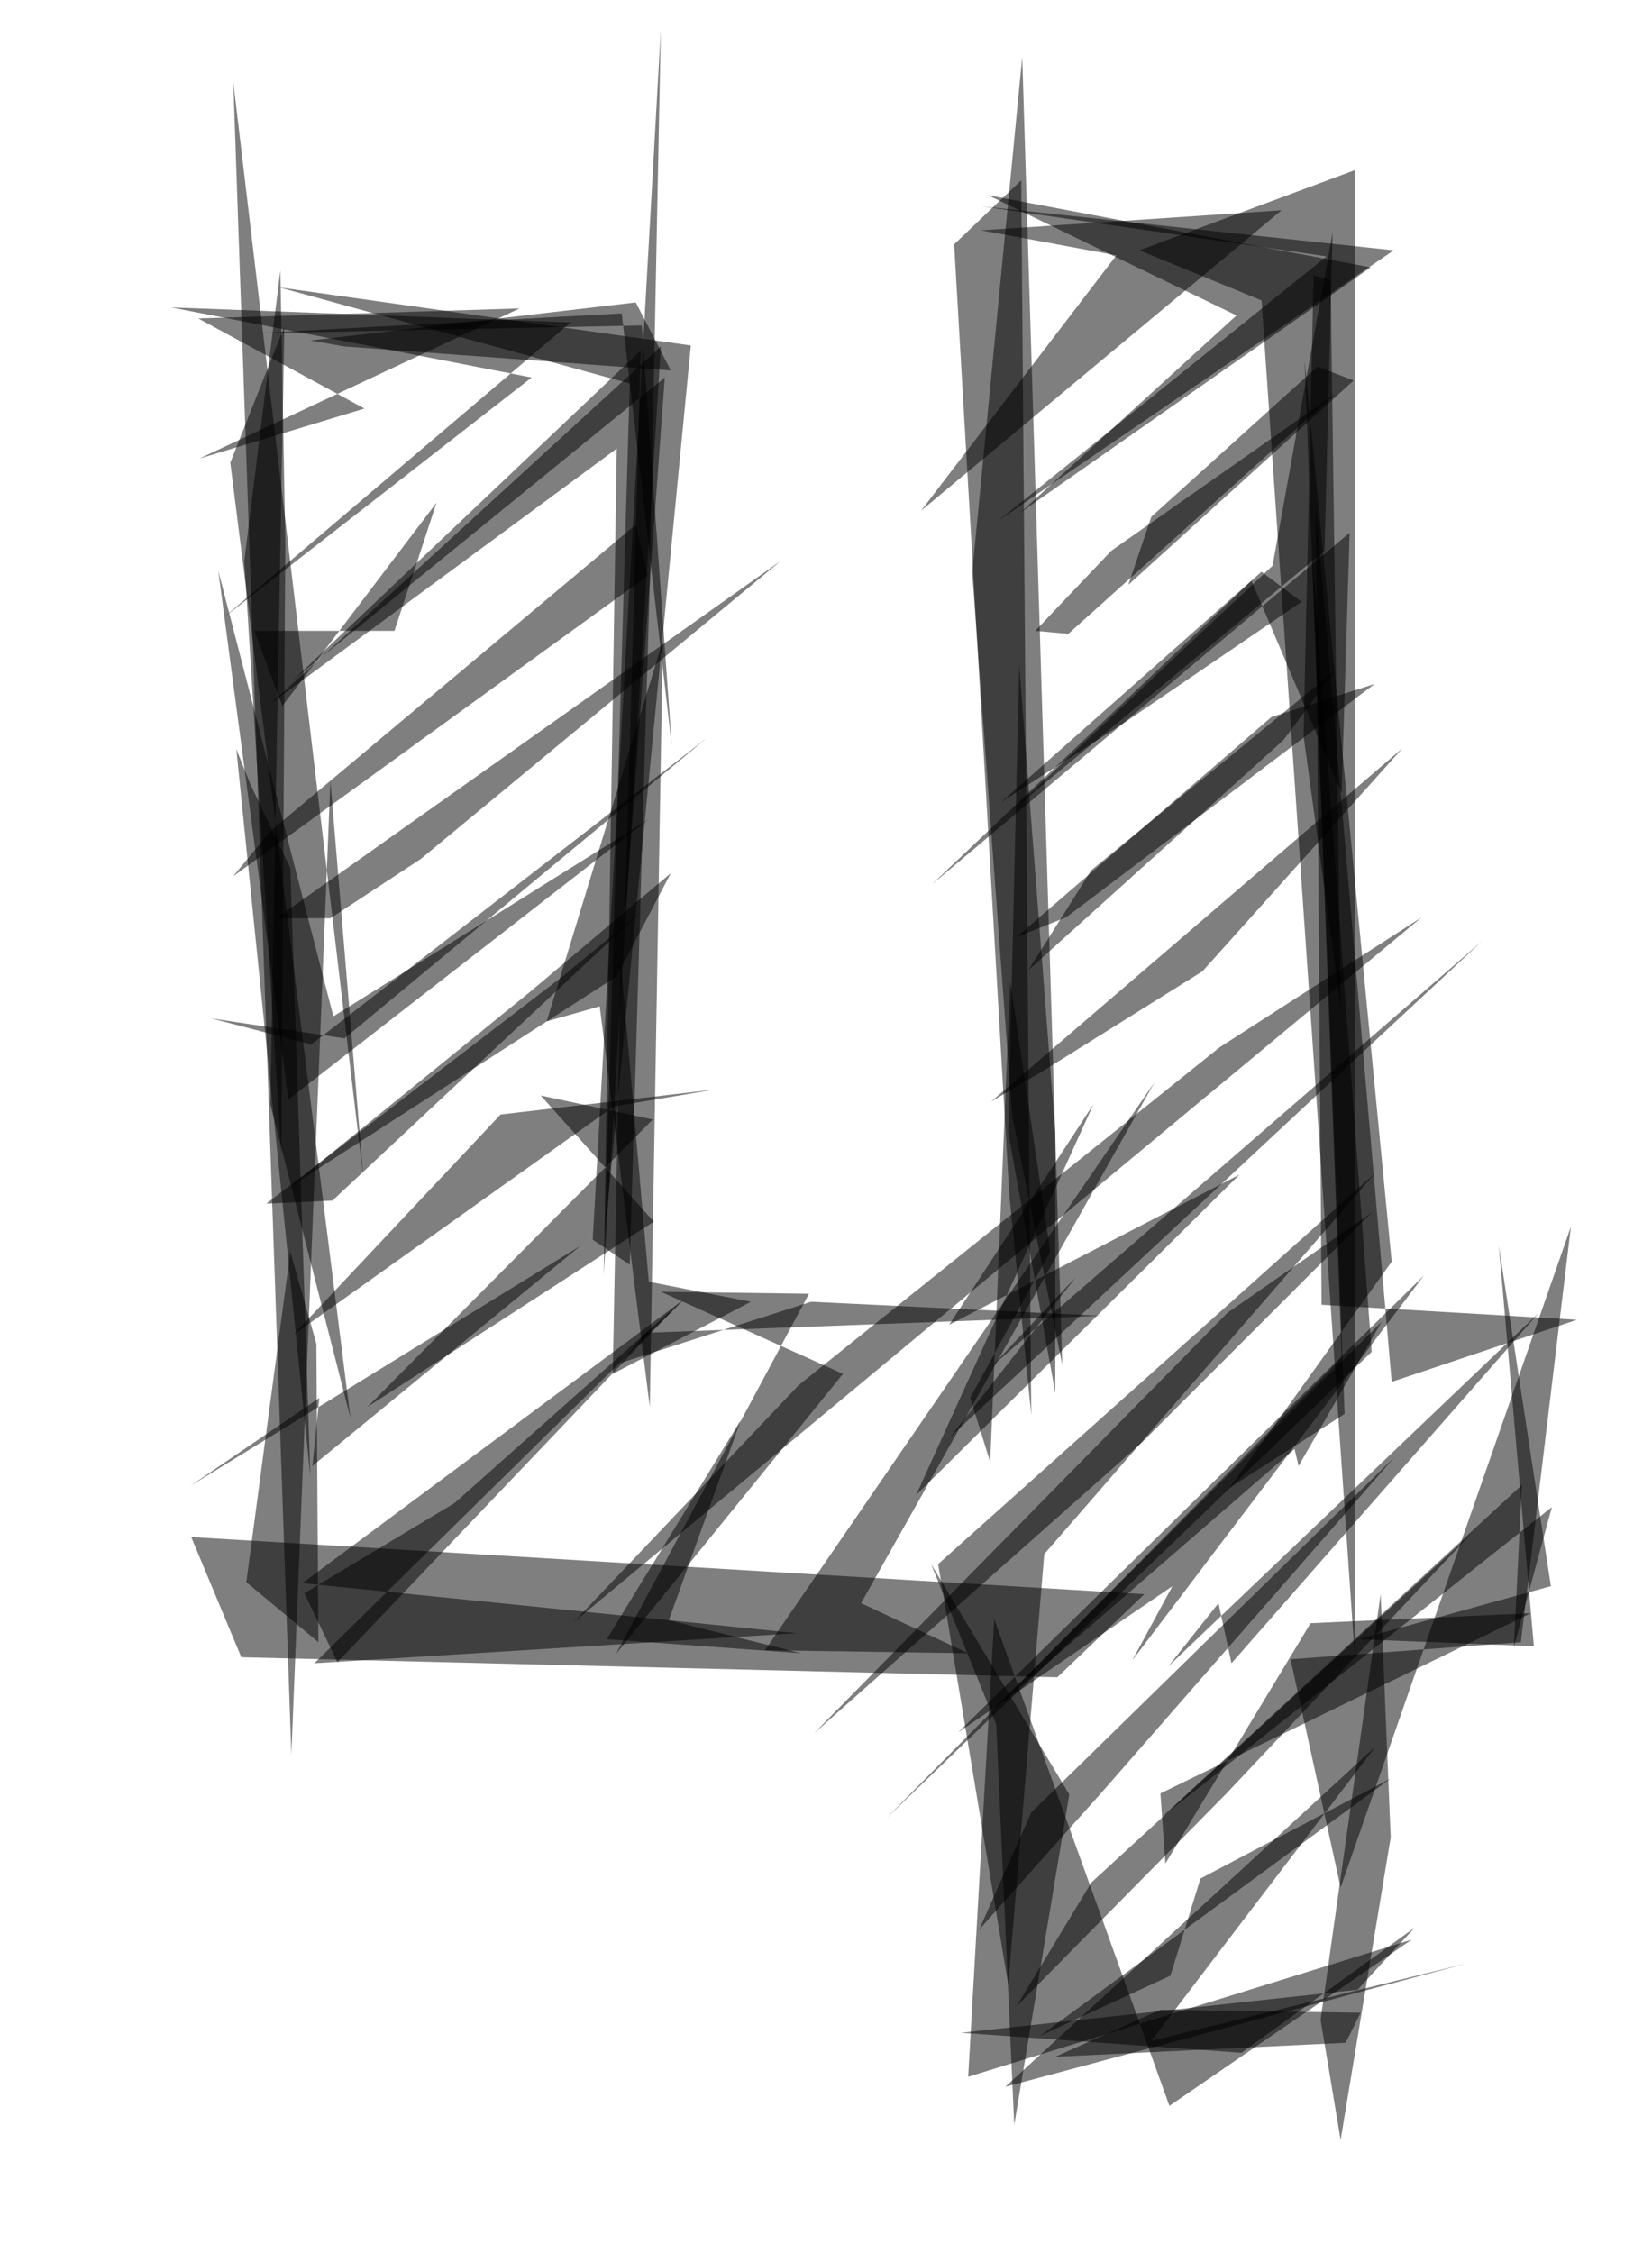 <svg version="1.1" viewBox="0 0 165 225" width="165" height="225" xmlns="http://www.w3.org/2000/svg">
  <g fill-opacity=".5">
    <path d="M126 30l9.3 135.2V17l-21.5 8m.5 134.2l-8.7 8.3-81.5-2-5-12m78-96.3l5-51.5 4 130.6-5-24.8" />
    <path d="M99.3 161.7l17.5 48.6 24.2-16.6-44.3 13.7m-60.4-89.7L23.3 8.2l5.8 167L33 78m33.2-14l-11.6 38 5.3-1.5 5 40m92-18l-5 41.5-23 1.7 5 22.8" />
    <path d="M137.3 117.2l-33 38-3.6 43-7-42M142 91.6l-20.2 13-42 33.7L57.3 162m66.2-130.5l-24.8-12 38.2 7.2-35 24.5M69 34.5l-8.6 88.8 2.5-85-35-9.6m110 130.5l1 24.3-5 30.2-2-12" />
    <path d="M68.4 129.7l-37 36.4 48.2-3-49.4-5M139 126l-8.7-90 4 105.2-11.5 7.4m1-31.3l-29 15 14.4-22-17.7 39" />
    <path d="M112.7 58.4L135.2 38l-3.6-1.4-16.6 15m-83.4 82.6L29 125l-4.4 33 7.2 6" />
    <path d="M101 81l31.3-26 .8-31.8-6 33.3M23 46.2l12 95.4-8-31.3 1.4-77.7M115 203.8l22.4-29.4-37 34 46-12.3m-30-10l-.5-7 37-18-22 1" />
    <path d="M33 91.7h-5.4L78 56 42 85.8m12 23.6l11.2 2.4-28.5 28.7L65.3 122" />
    <path d="M103 181l36.3-35.5-29 33.2-12.5 14M27 70.3l39-35.7-5.7 92.7 1.3-82.5m-41.8-13l16.6 9-16.5 5 32-15" />
    <path d="M93 156.2l6.5 16 1.8 40 5.5-33m-6-60l-5.5-94.8L102 18l1 123.3m-69.7-39.8L21.8 57l7 52.8 36-28M66 129l14.8.2-19.3 36 22.7-28m-57.6-17l29.6-22.7 8-6.6-31 29m95-46l-25.5 23 6.3-10 24.4-20M31 34l32.5-3.8L67 37l-32.6-2.4" />
    <path d="M61.2 137.2L75 130l-10.2-2L62 96m80.2 31.4L95.7 173l21.4-14.6-4 7.4m-9-58.8l16-10 20-22.3L99 110m-7-59l36-30-30 2 13.5 2.5m-46.8 32l-41.4 30L27 83l36.5-30.6" />
    <path d="M71.4 108.8L50 111.3l-20.7 22 32-22.8M57 32.2L22.3 61.7l30.8-24-36-7m76 57.6L125 58l9 21.2.8-26" />
    <path d="M139 138l18.5-6.2-25.5-1.5-.6-80m-55 114.5l20.3.3-10.7-5 29.3-52M111 55l-7.6 8 3.3.3 26.7-24M25 78.3l4 8.4 2 60.8-7.4-72.7" />
    <path d="M135.7 163.7l17.5.7-3.5-40 5.2 34M96 203l39.6-4.3 5.7-6.2L124 205m13-70l-6-80.4 3 81-45.5 46" />
    <path d="M101.8 66.4l3.6 46.7v26l-4.7-26m-70.3 46l15-9L68 130l-34.3 36m117.5-1.5l3.8-14-39 31 36-33.2M139.2 25L98 20.6l34.5 5L99.7 52m-75.3 4L28 27l.5 27.3-.4 61" />
    <path d="M81 130l29 1.4-45.5 1.7-2.5 3m60.6-5l14.4-10-23 23-32.7 29m-1.3-8l-19.4-1.4L74 141.8l-7.2 20m31.7 9.6l30.8-26.7.4 1.7L138 132m-.7-63.7l-30.8 23.3-5 2 25.5-22M19 148.4l39-24-26.8 22 .7-6.8m85 57.7l3-9.7 19-10-35 25.7" />
    <path d="M107.5 127.5l-12.6 16L148 94l-49 42.5m32.2-109l-1 46 3.7 27-1-72.5M29 118.5L53 99l14-11.8-5.4 10.3m-18-47.3L28.2 70.5 25.4 63h14m77.3 103.4l37-35.3-30.7 35-1.3-6M109 188l-7.5 12.4 21-21.3 24.5-26m-21-96l4 3-17.6 12-12.4 8" />
    <path d="M59.2 123.8l3.7 2.5 2-68L66 3" />
    <path d="M70.6 73.7l-36.2 30-13.3-2 10 2.6m33-71.8l3 42-5-43.2-37 2" />
    <path d="M62.4 92.3l4-54.6L29.2 68 64 35m70.4 169l-29 1.4 10.5-4.7 20 .3m-39-61.4l2 6.4 2-48 4 27" />
  </g>
</svg>
